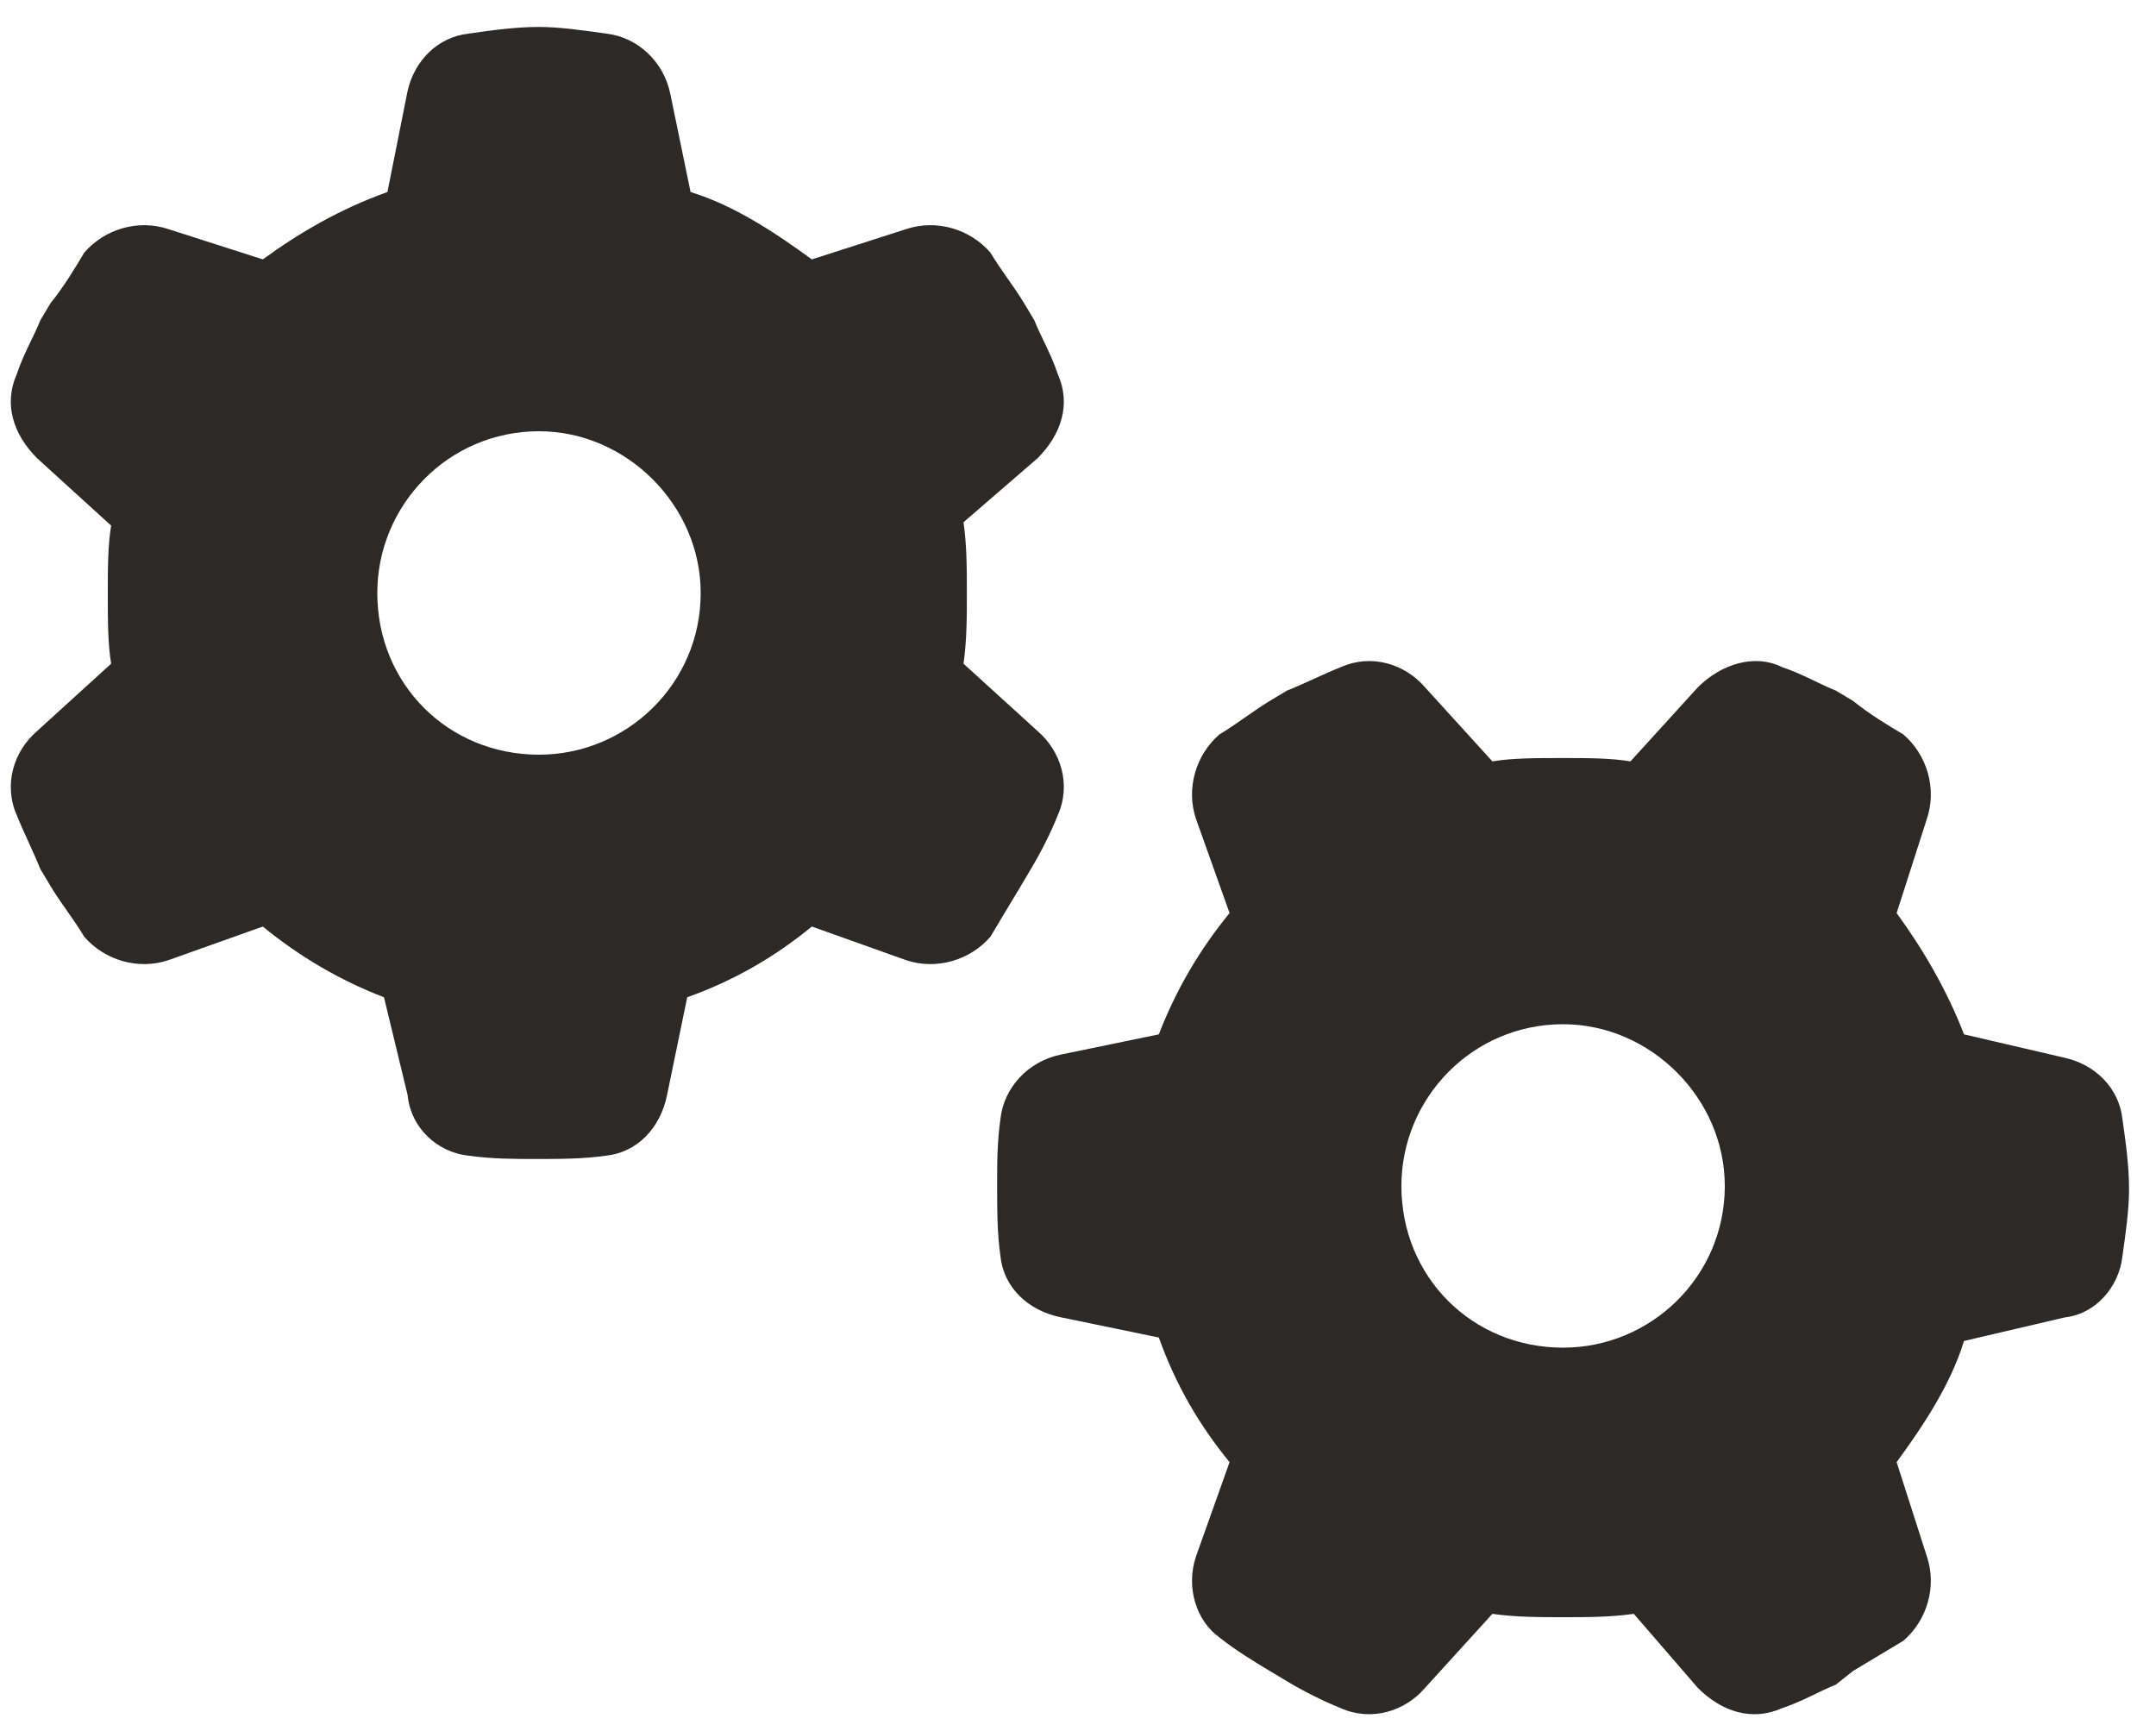 <svg width="20" height="16" viewBox="0 0 20 16" fill="none" xmlns="http://www.w3.org/2000/svg">
<path d="M9.625 4.25L8.938 4.844C8.969 5.062 8.969 5.281 8.969 5.5C8.969 5.719 8.969 5.938 8.938 6.156L9.625 6.781C9.844 6.969 9.938 7.281 9.812 7.562C9.75 7.719 9.656 7.906 9.562 8.062L9.469 8.219C9.375 8.375 9.281 8.531 9.188 8.688C9 8.906 8.688 9 8.406 8.906L7.531 8.594C7.188 8.875 6.812 9.094 6.375 9.25L6.188 10.156C6.125 10.469 5.906 10.688 5.625 10.719C5.406 10.75 5.188 10.75 4.969 10.75C4.781 10.75 4.562 10.75 4.344 10.719C4.062 10.688 3.812 10.469 3.781 10.156L3.562 9.25C3.156 9.094 2.781 8.875 2.438 8.594L1.562 8.906C1.281 9 0.969 8.906 0.781 8.688C0.688 8.531 0.562 8.375 0.469 8.219L0.375 8.062C0.312 7.906 0.219 7.719 0.156 7.562C0.031 7.281 0.125 6.969 0.344 6.781L1.031 6.156C1 5.969 1 5.75 1 5.5C1 5.281 1 5.062 1.031 4.875L0.344 4.25C0.125 4.031 0.031 3.75 0.156 3.469C0.219 3.281 0.312 3.125 0.375 2.969L0.469 2.812C0.594 2.656 0.688 2.5 0.781 2.344C0.969 2.125 1.281 2.031 1.562 2.125L2.438 2.406C2.781 2.156 3.156 1.938 3.594 1.781L3.781 0.844C3.844 0.562 4.062 0.344 4.344 0.312C4.562 0.281 4.781 0.25 5 0.25C5.188 0.25 5.406 0.281 5.625 0.312C5.906 0.344 6.156 0.562 6.219 0.875L6.406 1.781C6.812 1.906 7.188 2.156 7.531 2.406L8.406 2.125C8.688 2.031 9 2.125 9.188 2.344C9.281 2.5 9.406 2.656 9.5 2.812L9.594 2.969C9.656 3.125 9.75 3.281 9.812 3.469C9.938 3.75 9.844 4.031 9.625 4.25ZM6.5 5.5C6.5 4.688 5.812 4 5 4C4.156 4 3.5 4.688 3.5 5.5C3.5 6.344 4.156 7 5 7C5.812 7 6.5 6.344 6.5 5.5ZM15.75 15.656L15.156 14.969C14.938 15 14.719 15 14.5 15C14.281 15 14.062 15 13.844 14.969L13.219 15.656C13.031 15.875 12.719 15.969 12.438 15.844C12.281 15.781 12.094 15.688 11.938 15.594L11.781 15.5C11.625 15.406 11.469 15.312 11.312 15.188C11.094 15.031 11 14.719 11.094 14.438L11.406 13.562C11.125 13.219 10.906 12.844 10.75 12.406L9.844 12.219C9.531 12.156 9.312 11.938 9.281 11.656C9.25 11.438 9.25 11.219 9.25 11C9.25 10.781 9.25 10.594 9.281 10.375C9.312 10.094 9.531 9.844 9.844 9.781L10.75 9.594C10.906 9.188 11.125 8.812 11.406 8.469L11.094 7.594C11 7.312 11.094 7 11.312 6.812C11.469 6.719 11.625 6.594 11.781 6.5L11.938 6.406C12.094 6.344 12.281 6.25 12.438 6.188C12.719 6.062 13.031 6.156 13.219 6.375L13.844 7.062C14.031 7.031 14.25 7.031 14.5 7.031C14.719 7.031 14.938 7.031 15.125 7.062L15.75 6.375C15.969 6.156 16.281 6.062 16.531 6.188C16.719 6.25 16.875 6.344 17.031 6.406L17.188 6.5C17.344 6.625 17.5 6.719 17.656 6.812C17.875 7 17.969 7.312 17.875 7.594L17.594 8.469C17.844 8.812 18.062 9.188 18.219 9.594L19.156 9.812C19.438 9.875 19.656 10.094 19.688 10.375C19.719 10.594 19.75 10.812 19.75 11.031C19.75 11.219 19.719 11.438 19.688 11.656C19.656 11.938 19.438 12.188 19.156 12.219L18.219 12.438C18.094 12.844 17.844 13.219 17.594 13.562L17.875 14.438C17.969 14.719 17.875 15.031 17.656 15.219C17.5 15.312 17.344 15.406 17.188 15.5L17.031 15.625C16.875 15.688 16.719 15.781 16.531 15.844C16.25 15.969 15.969 15.875 15.75 15.656ZM14.5 12.5C15.312 12.5 16 11.844 16 11C16 10.188 15.312 9.5 14.5 9.5C13.656 9.5 13 10.188 13 11C13 11.844 13.656 12.5 14.5 12.5Z" fill="#2B2A29"/>
</svg>
